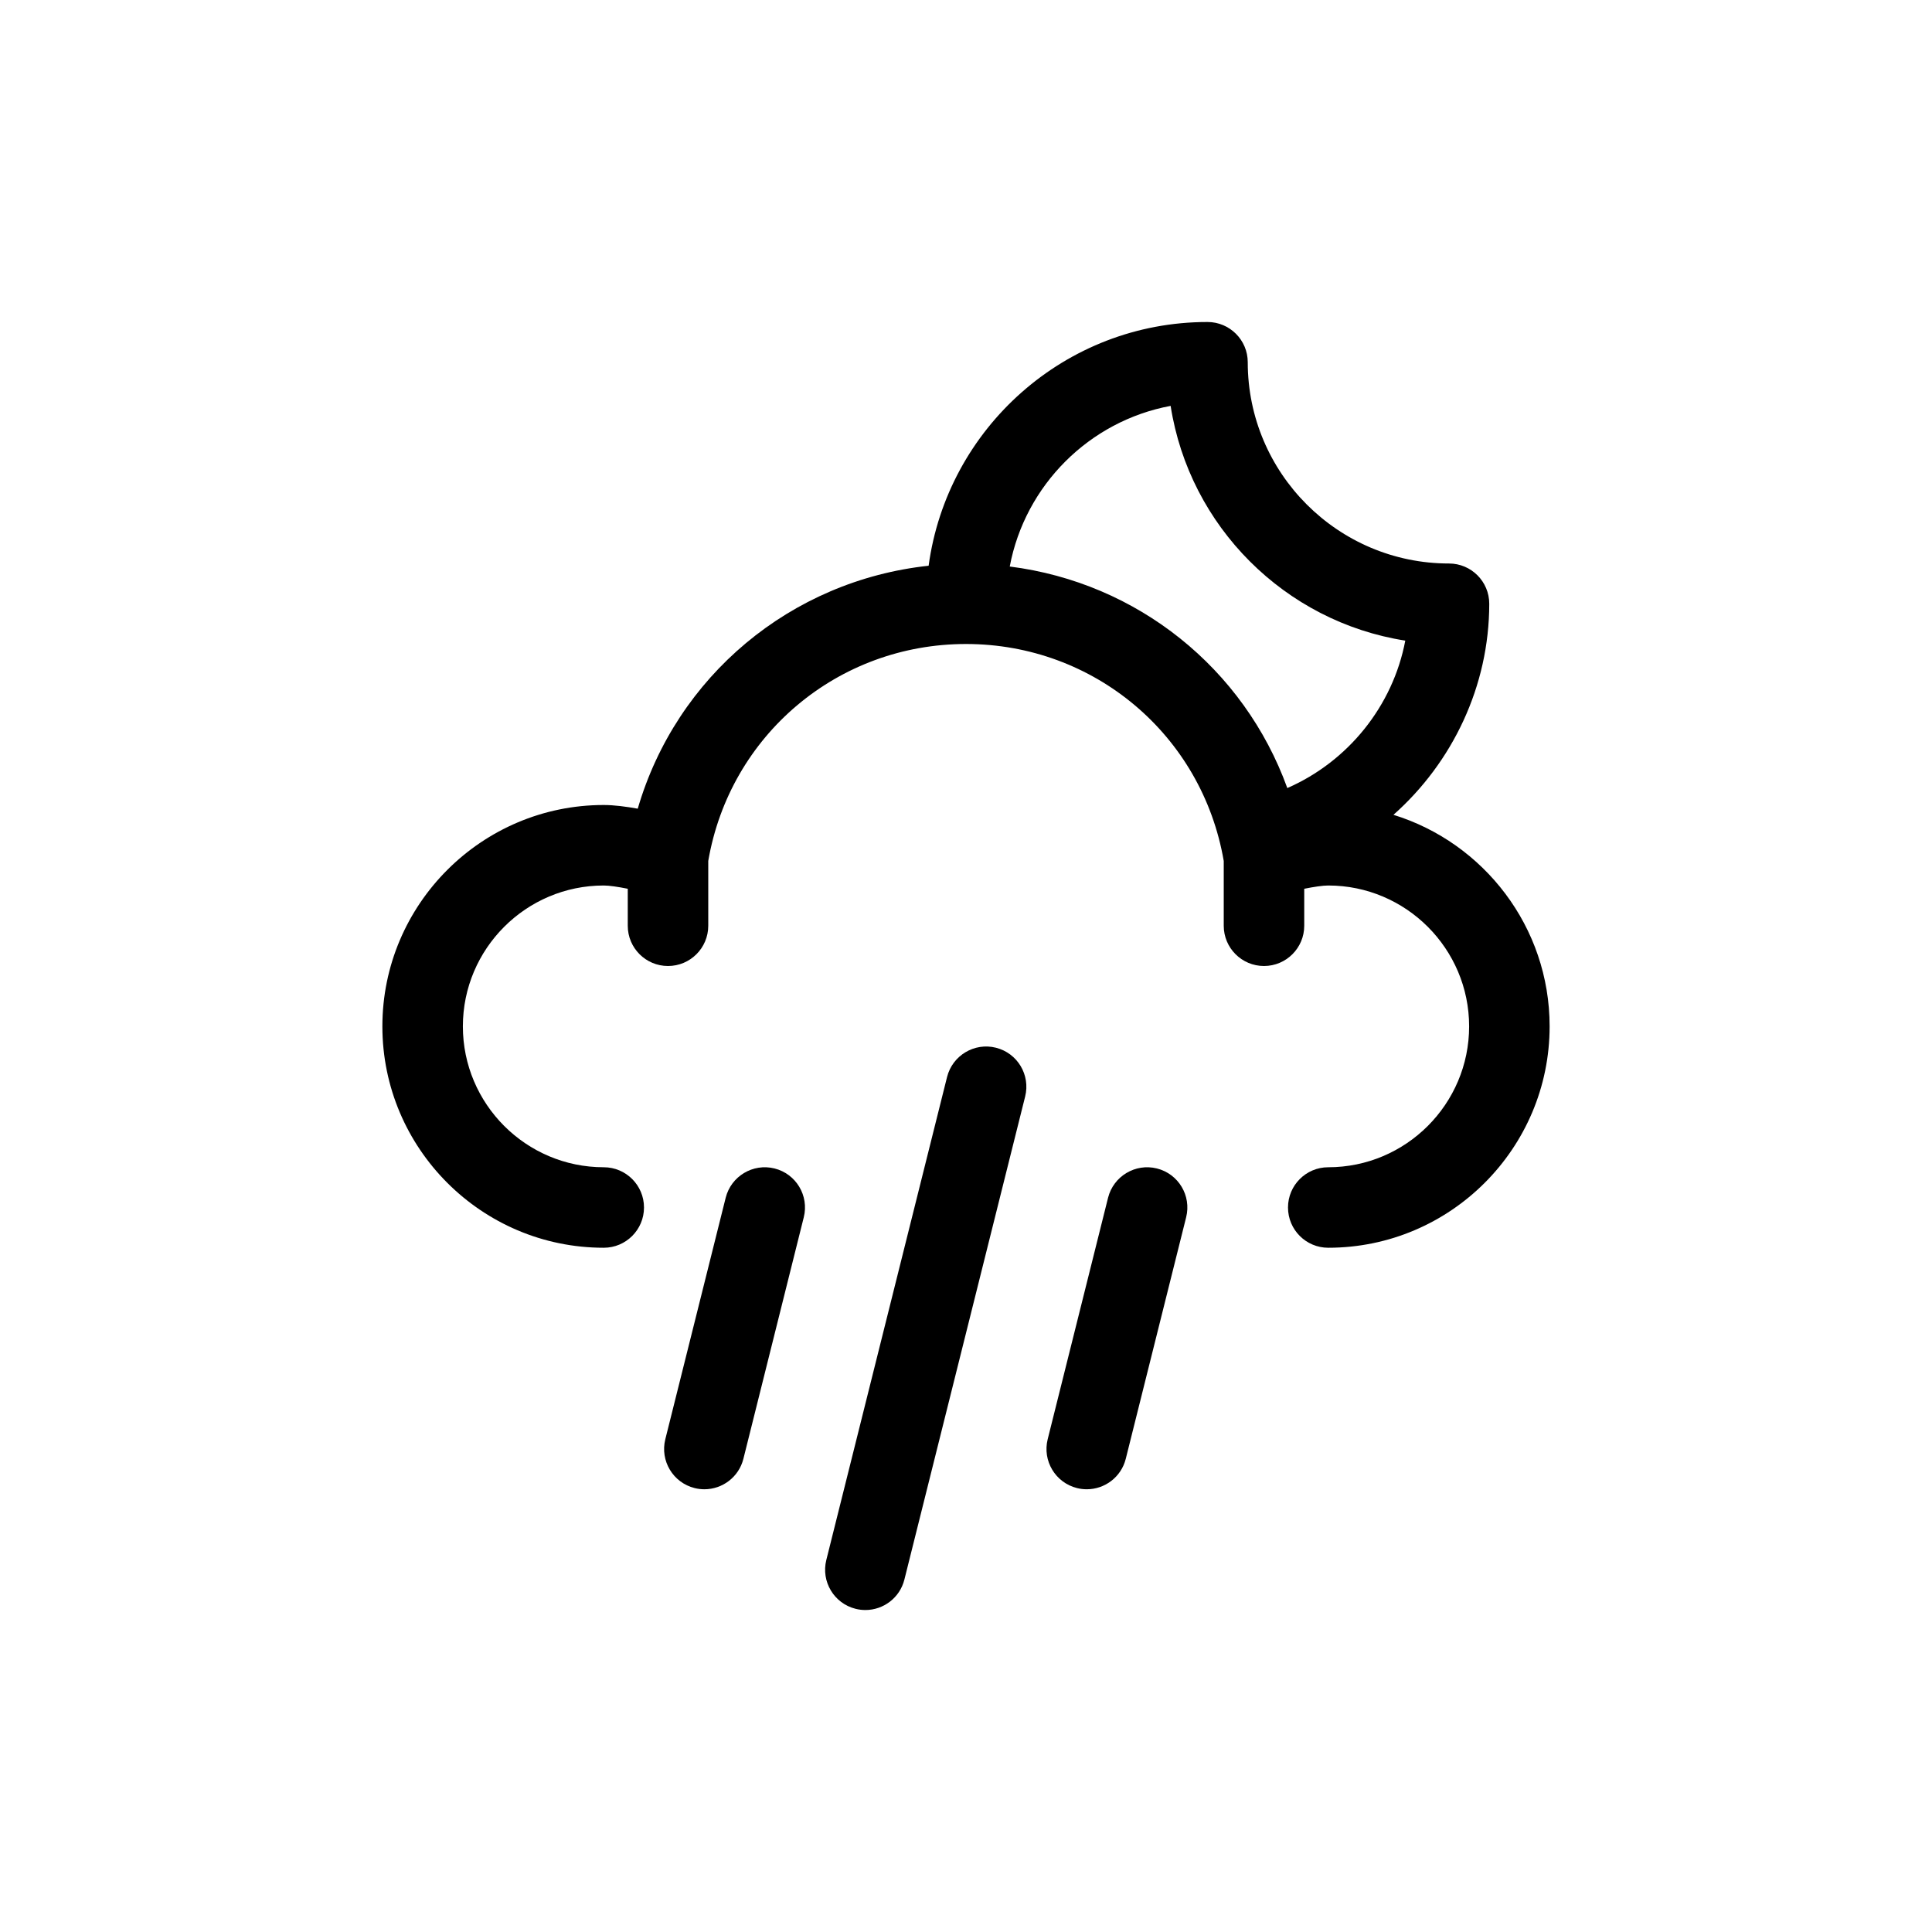 <?xml version="1.0" ?><!DOCTYPE svg  PUBLIC '-//W3C//DTD SVG 1.1//EN'  'http://www.w3.org/Graphics/SVG/1.1/DTD/svg11.dtd'><svg enable-background="new 0 0 96 96" height="96px" version="1.1" viewBox="0 0 96 96" width="96px" xml:space="preserve" xmlns="http://www.w3.org/2000/svg" xmlns:xlink="http://www.w3.org/1999/xlink"><g id="Dibujo"><g><path d="M69.24,40.488C72.173,37.886,74,34.094,74,30c0-1.104-0.896-2-2-2c-5.514,0-10-4.486-10-10c0-1.104-0.896-2-2-2    c-7.078,0-12.931,5.284-13.857,12.111c-6.848,0.737-12.533,5.488-14.454,12.072C31.112,40.079,30.507,40,30,40    c-6.065,0-11,4.935-11,11s4.935,11,11,11c1.104,0,2-0.896,2-2s-0.896-2-2-2c-3.859,0-7-3.141-7-7s3.141-7,7-7    c0.277,0,0.723,0.068,1.193,0.162V46c0,1.104,0.895,2,2,2s2-0.896,2-2v-3.219C36.266,36.528,41.629,32,48,32    c6.37,0,11.733,4.528,12.807,10.782V46c0,1.104,0.896,2,2,2s2-0.896,2-2v-1.838C65.277,44.068,65.723,44,66,44    c3.859,0,7,3.141,7,7s-3.141,7-7,7c-1.105,0-2,0.896-2,2s0.895,2,2,2c6.065,0,11-4.935,11-11    C77,46.062,73.728,41.875,69.24,40.488z M50.174,28.15c0.759-4.039,3.952-7.23,7.994-7.982c0.934,5.985,5.675,10.728,11.66,11.664    c-0.615,3.246-2.84,6.006-5.862,7.326C61.811,33.21,56.519,28.952,50.174,28.15z"/><path d="M49.485,52.06c-1.067-0.268-2.157,0.384-2.426,1.455l-6,24c-0.268,1.072,0.384,2.158,1.455,2.426    c0.163,0.041,0.326,0.06,0.487,0.06c0.895,0,1.711-0.606,1.938-1.515l6-24C51.208,53.413,50.557,52.327,49.485,52.06z"/><path d="M57.485,58.06c-1.069-0.267-2.157,0.384-2.426,1.455l-3,12c-0.268,1.072,0.384,2.158,1.455,2.426    c0.163,0.041,0.326,0.06,0.487,0.06c0.895,0,1.711-0.606,1.938-1.515l3-12C59.208,59.413,58.557,58.327,57.485,58.06z"/><path d="M38.485,58.06c-1.069-0.267-2.157,0.384-2.426,1.455l-3,12c-0.268,1.072,0.384,2.158,1.455,2.426    c0.163,0.041,0.326,0.06,0.487,0.06c0.895,0,1.711-0.606,1.938-1.515l3-12C40.208,59.413,39.557,58.327,38.485,58.06z"/></g></g></svg>